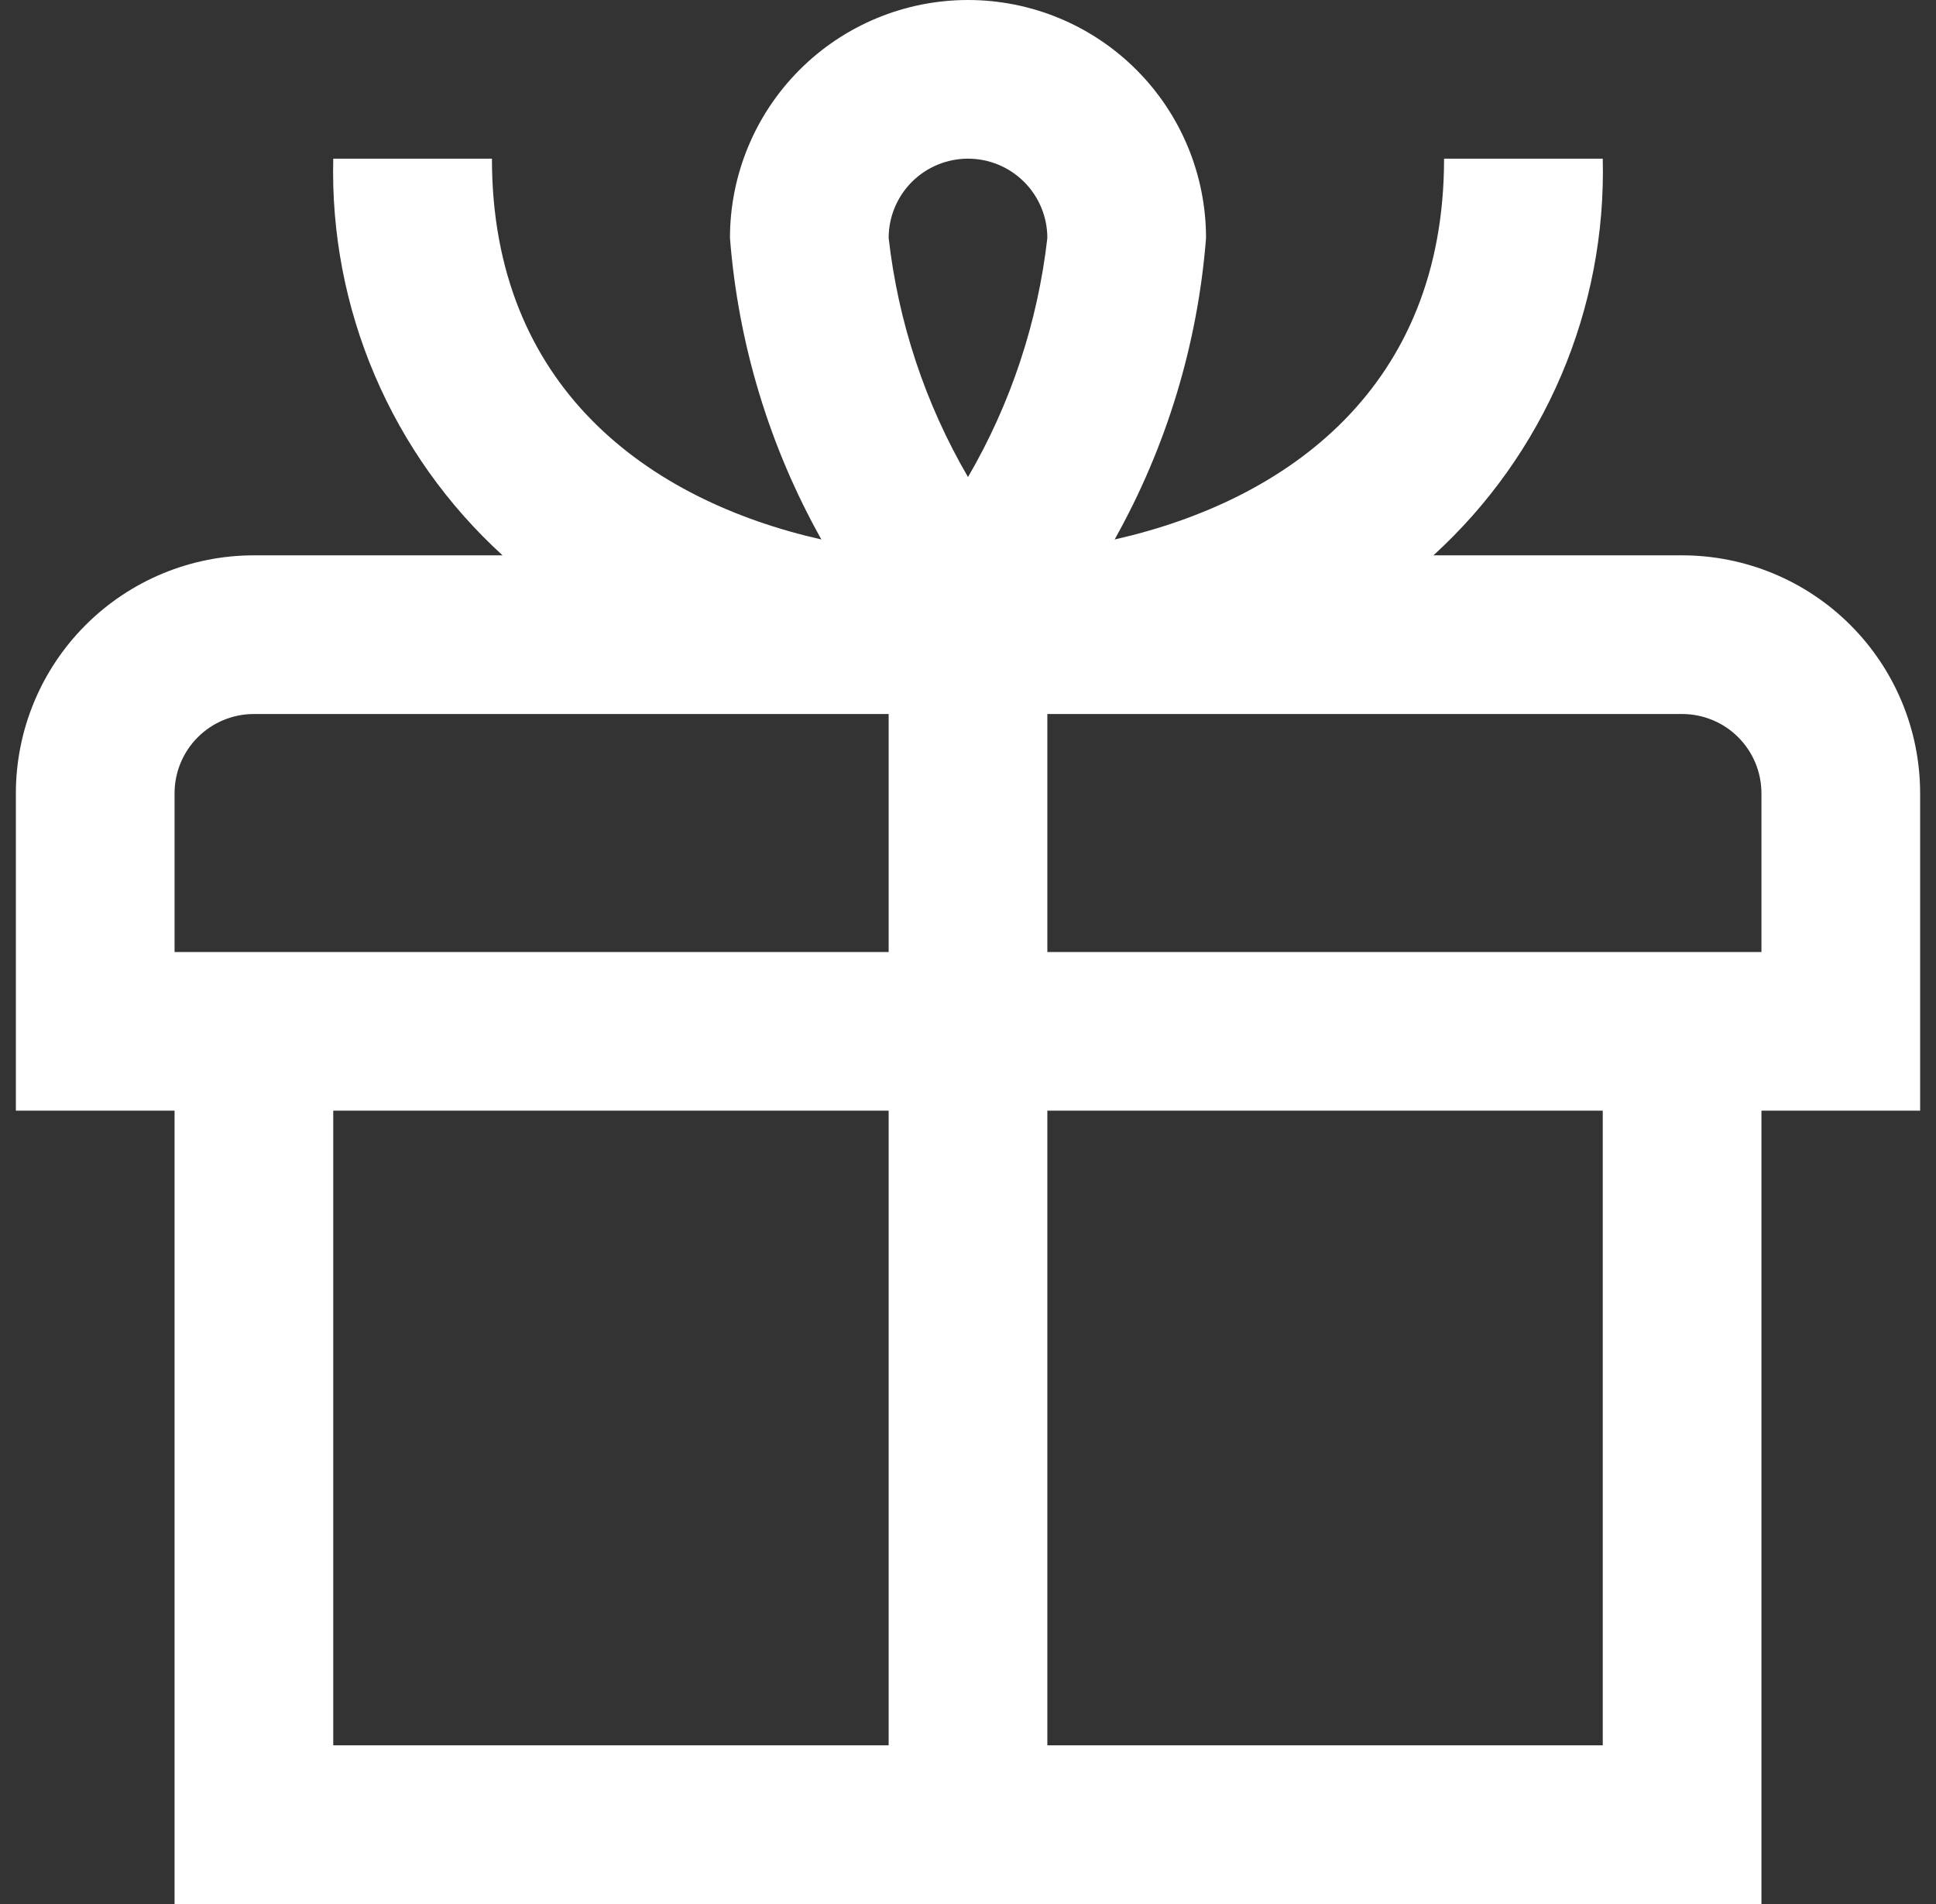 <svg width="61" height="60" viewBox="0 0 61 60" fill="none" xmlns="http://www.w3.org/2000/svg">
<rect x="0" y="0" width="61" height="60" fill="#333333" stroke="none"/>
<g clip-path="url(#clip0_651_349)">
<path d="M53 17.5H45.165C46.898 15.92 48.271 13.986 49.191 11.83C50.112 9.673 50.558 7.344 50.5 5H45.5C45.5 12.203 40.572 15.768 35.12 17C36.757 14.079 37.74 10.838 38 7.5C38 5.511 37.21 3.603 35.803 2.197C34.397 0.79 32.489 0 30.5 0C28.511 0 26.603 0.79 25.197 2.197C23.79 3.603 23 5.511 23 7.5C23.26 10.838 24.243 14.079 25.88 17C20.427 15.768 15.5 12.203 15.5 5H10.5C10.442 7.344 10.888 9.673 11.809 11.83C12.729 13.986 14.102 15.92 15.835 17.5H8C6.011 17.5 4.103 18.29 2.697 19.697C1.29 21.103 0.5 23.011 0.5 25L0.5 35H5.5V60H55.5V35H60.5V25C60.5 23.011 59.71 21.103 58.303 19.697C56.897 18.29 54.989 17.5 53 17.5ZM30.5 5C31.163 5 31.799 5.263 32.268 5.732C32.737 6.201 33 6.837 33 7.5C32.698 10.157 31.847 12.722 30.5 15.033C29.153 12.722 28.302 10.157 28 7.5C28 6.837 28.263 6.201 28.732 5.732C29.201 5.263 29.837 5 30.5 5ZM5.5 25C5.5 24.337 5.763 23.701 6.232 23.232C6.701 22.763 7.337 22.5 8 22.5H28V30H5.5V25ZM10.5 35H28V55H10.5V35ZM50.5 55H33V35H50.5V55ZM55.5 30H33V22.5H53C53.663 22.5 54.299 22.763 54.768 23.232C55.237 23.701 55.5 24.337 55.5 25V30Z" fill="white"/>
</g>
<defs>
<clipPath id="clip0_651_349">
<rect width="60" height="60" fill="white" transform="translate(0.5)"/>
</clipPath>
</defs>
</svg>
